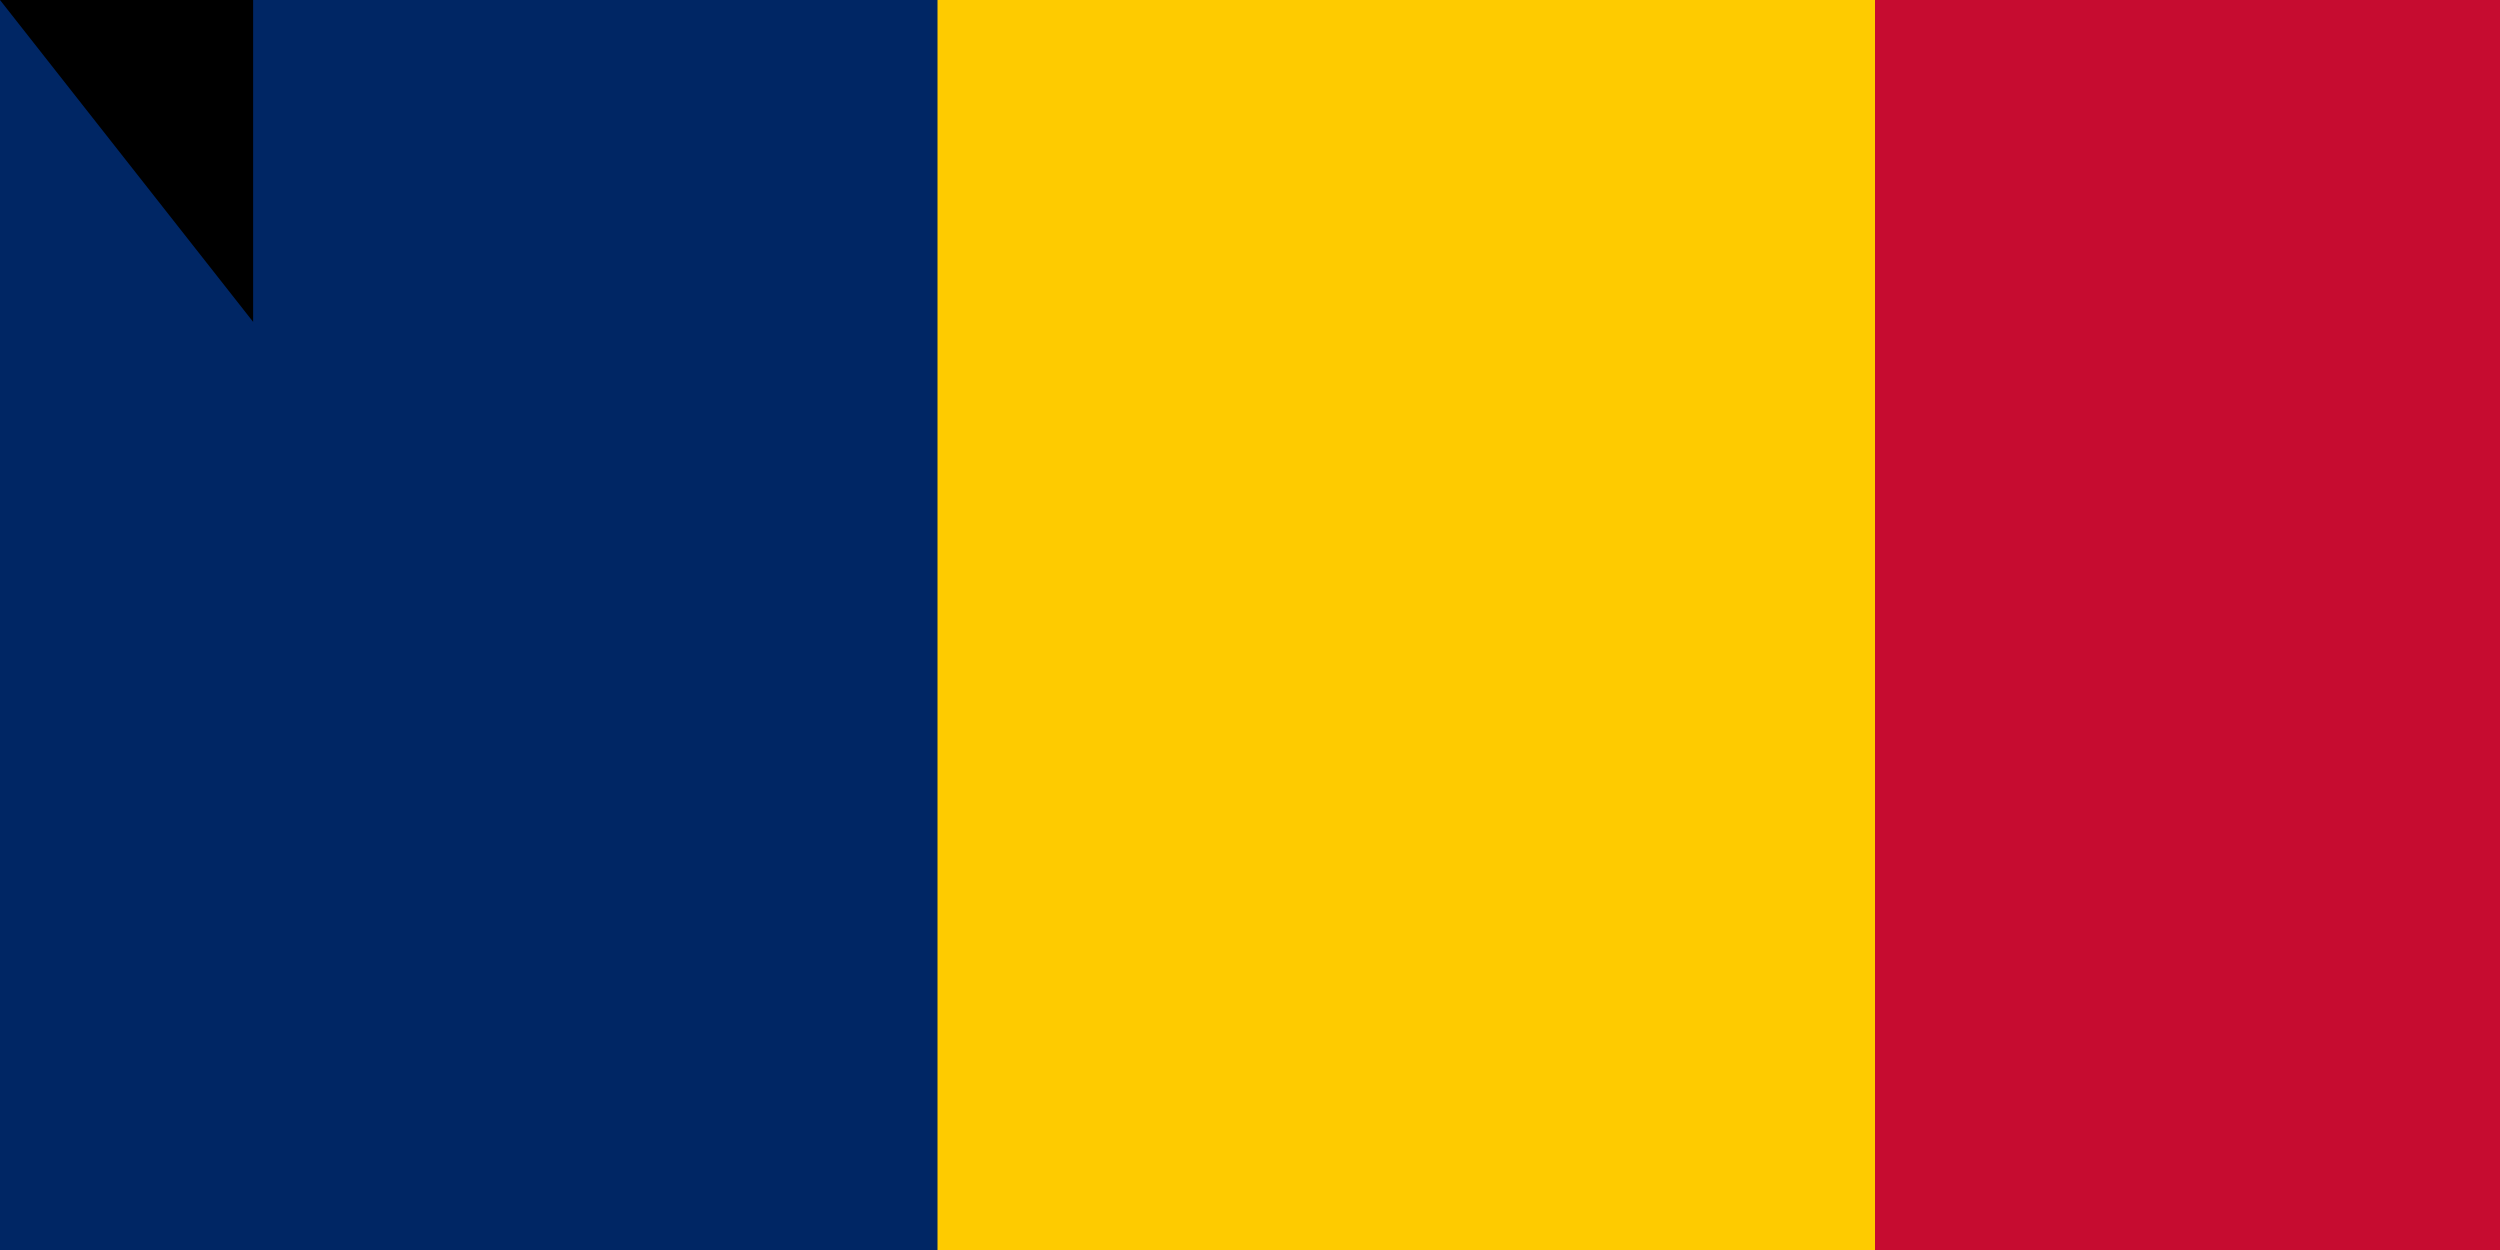 <svg xmlns="http://www.w3.org/2000/svg" width="800" height="400"><path d="M0 0h900v600H0z" fill="#c60c30"/><path d="M0 0h600v600H0z" fill="#fecb00"/><path d="M0 0h300v600H0z" fill="#002664"/><path id="path-b7481" d="m m0 81 m0 103 m0 65 m0 65 m0 65 m0 65 m0 65 m0 65 m0 65 m0 65 m0 65 m0 65 m0 65 m0 65 m0 65 m0 65 m0 65 m0 65 m0 65 m0 65 m0 81 m0 54 m0 66 m0 105 m0 75 m0 70 m0 104 m0 118 m0 118 m0 109 m0 102 m0 115 m0 100 m0 106 m0 77 m0 83 m0 79 m0 48 m0 106 m0 84 m0 89 m0 56 m0 73 m0 104 m0 89 m0 122 m0 85 m0 52 m0 82 m0 79 m0 66 m0 65 m0 76 m0 122 m0 48 m0 89 m0 76 m0 105 m0 67 m0 54 m0 57 m0 79 m0 48 m0 54 m0 50 m0 52 m0 71 m0 82 m0 53 m0 118 m0 107 m0 117 m0 101 m0 53 m0 43 m0 78 m0 89 m0 111 m0 99 m0 77 m0 71 m0 101 m0 116 m0 102 m0 76 m0 65 m0 61 m0 61"/>
</svg>